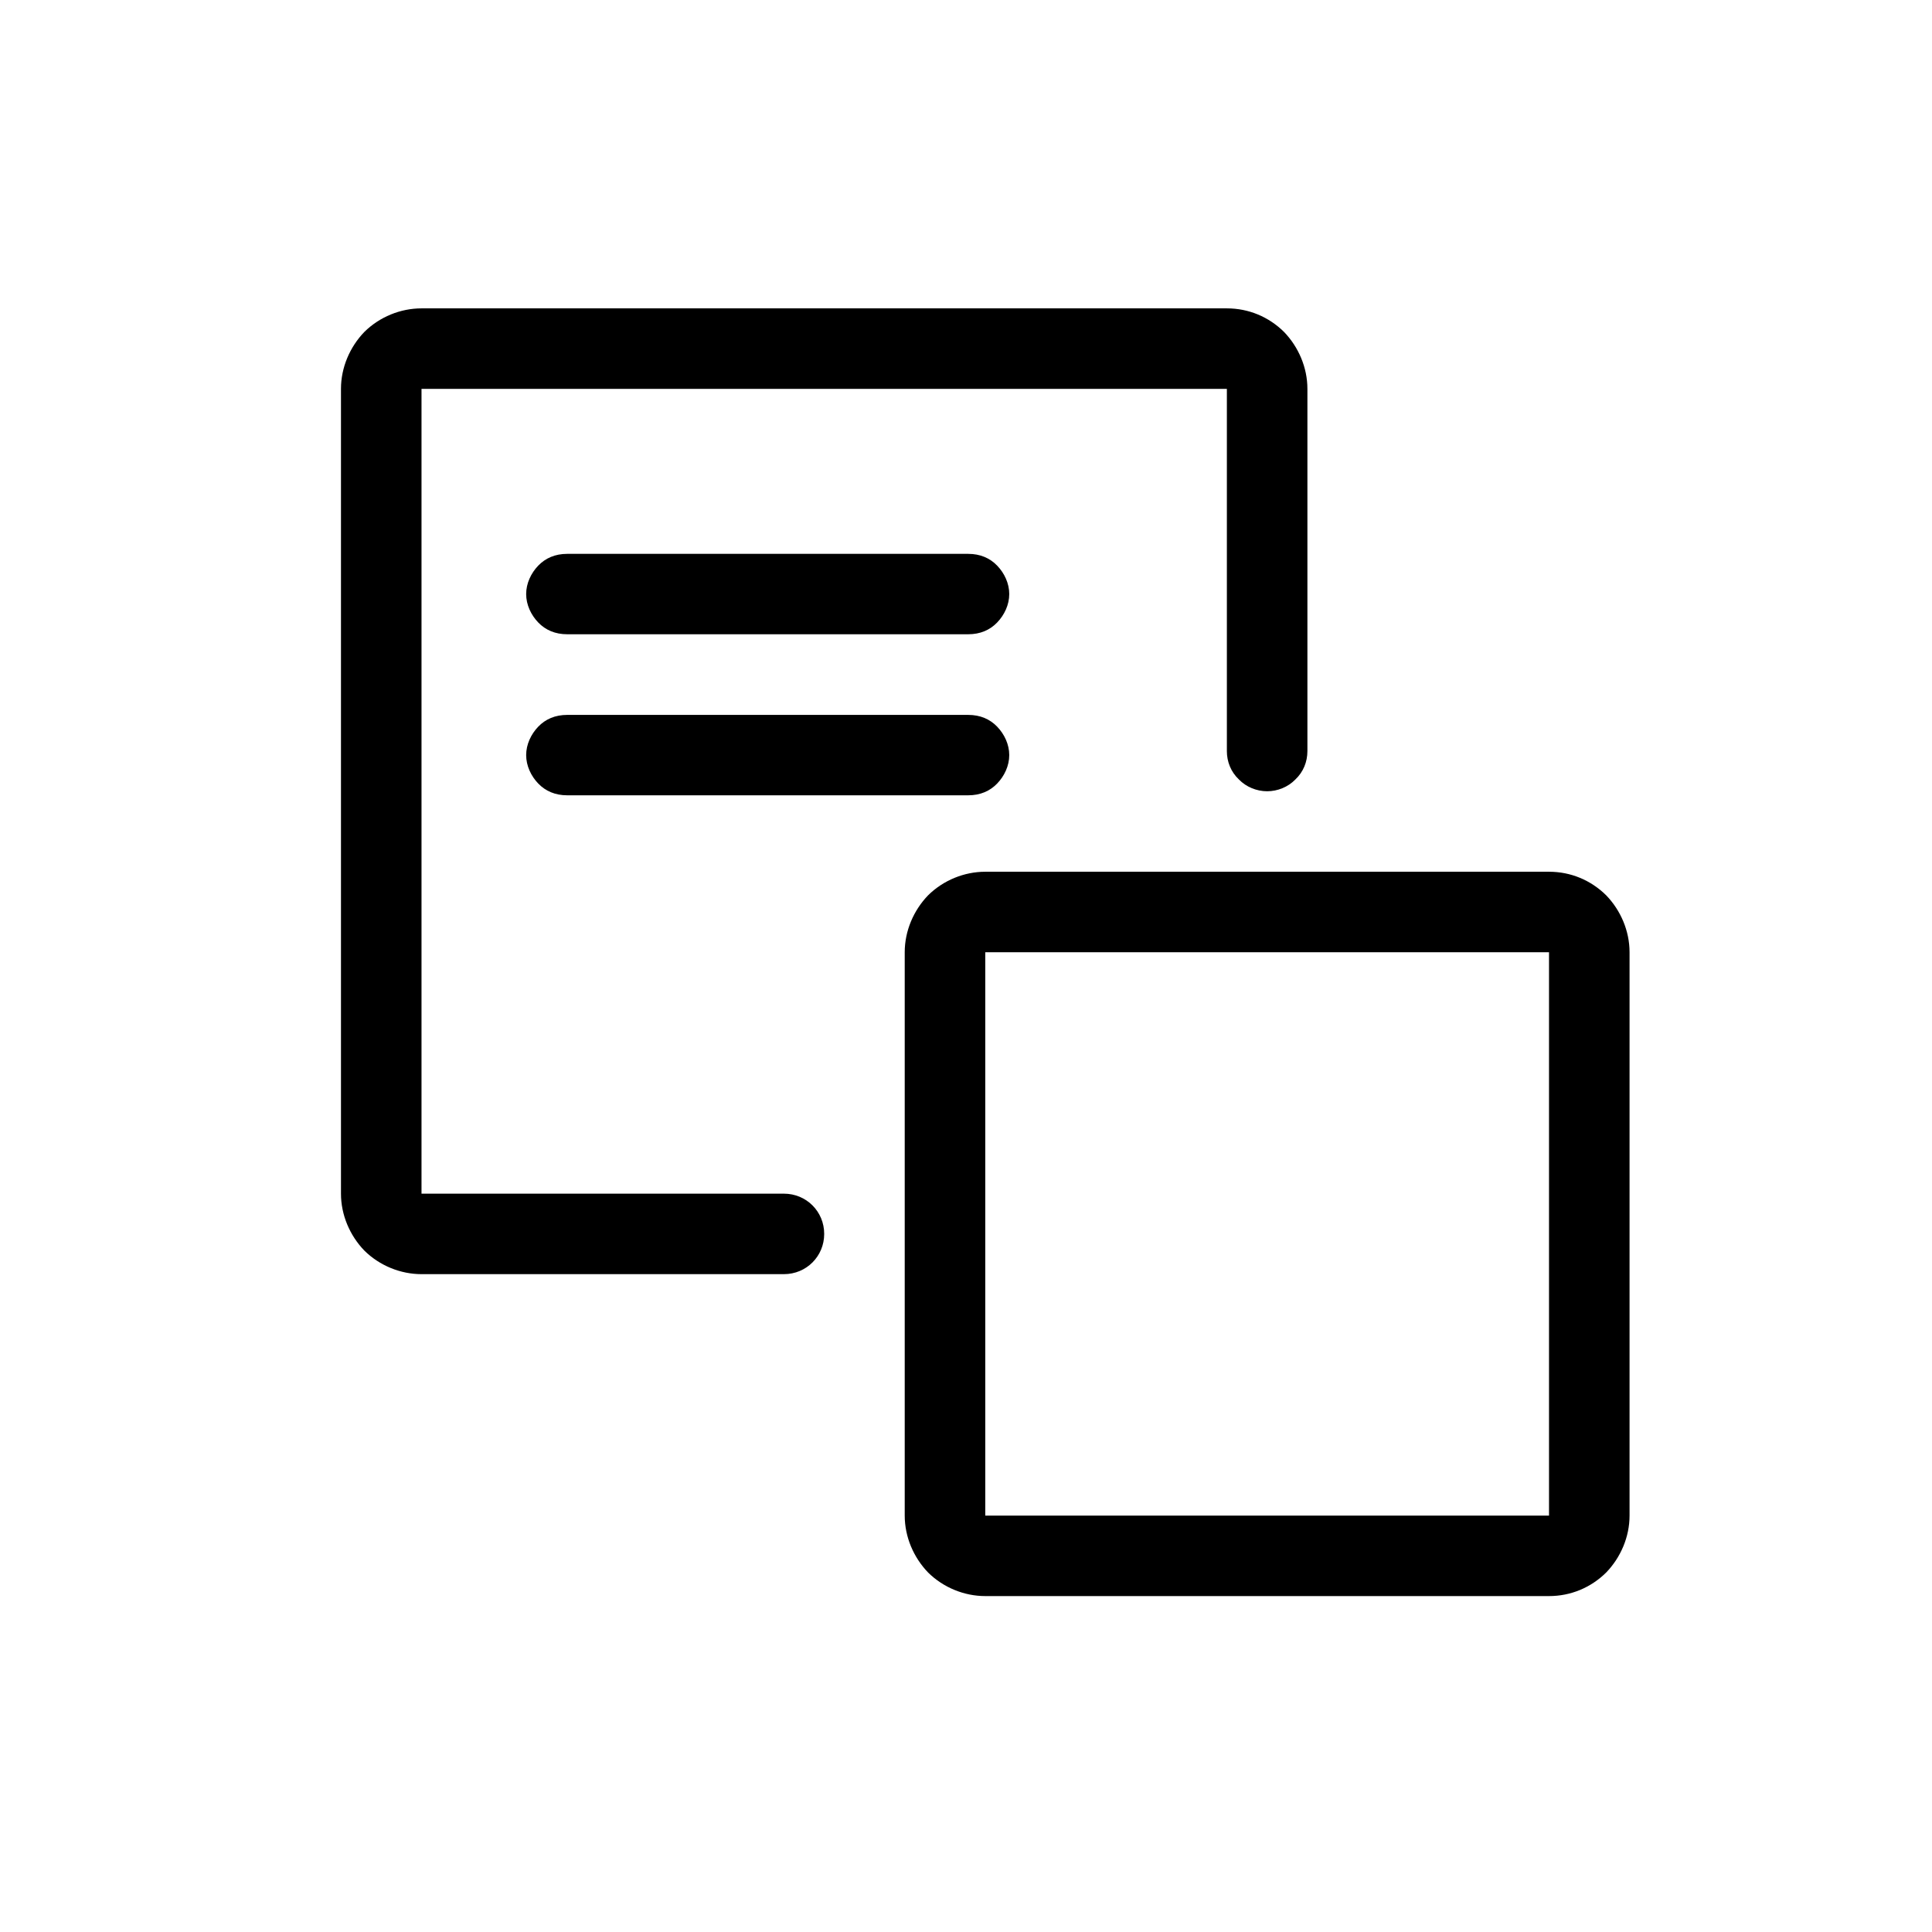 <?xml version="1.0" encoding="UTF-8" standalone="no"?>
<!DOCTYPE svg PUBLIC "-//W3C//DTD SVG 1.1//EN" "http://www.w3.org/Graphics/SVG/1.1/DTD/svg11.dtd">
<svg width="24px" height="24px" version="1.1" xmlns="http://www.w3.org/2000/svg" xmlns:xlink="http://www.w3.org/1999/xlink" xml:space="preserve" xmlns:serif="http://www.serif.com/" style="fill-rule:evenodd;clip-rule:evenodd;stroke-linejoin:round;stroke-miterlimit:1.414;">
    <g transform="matrix(1,0,0,1,-1489,-606)">
        <g id="ui.thin.backOne" transform="matrix(0.801,0,0,0.985,1489,606)">
            <rect x="0" y="0" width="29.971" height="24.367" style="fill:none;"/>
            <g transform="matrix(1.249,0,0,1.015,-1858.22,-615.261)">
                <path d="M1508,625C1508,625.265 1507.89,625.52 1507.71,625.707C1507.52,625.895 1507.27,626 1507,626C1505.27,626 1501.73,626 1500,626C1499.74,626 1499.48,625.895 1499.29,625.707C1499.11,625.52 1499,625.265 1499,625C1499,623.268 1499,619.732 1499,618C1499,617.735 1499.11,617.48 1499.29,617.293C1499.48,617.105 1499.74,617 1500,617C1501.73,617 1505.27,617 1507,617C1507.27,617 1507.52,617.105 1507.71,617.293C1507.89,617.48 1508,617.735 1508,618C1508,619.732 1508,623.268 1508,625ZM1507,625L1507,618L1500,618L1500,625L1507,625ZM1504,615.501C1504,615.633 1503.95,615.76 1503.85,615.854C1503.76,615.947 1503.63,616 1503.5,616C1503.5,616 1503.5,616 1503.5,616C1503.37,616 1503.24,615.947 1503.15,615.854C1503.05,615.76 1503,615.633 1503,615.501C1503,614.235 1503,611 1503,611L1493,611L1493,621C1493,621 1496.24,621 1497.5,621C1497.78,621 1498,621.223 1498,621.499C1498,621.5 1498,621.5 1498,621.501C1498,621.777 1497.78,622 1497.5,622C1496.52,622 1494.3,622 1493,622C1492.74,622 1492.48,621.895 1492.29,621.707C1492.11,621.52 1492,621.265 1492,621C1492,618.74 1492,613.26 1492,611C1492,610.735 1492.11,610.48 1492.29,610.293C1492.48,610.105 1492.74,610 1493,610C1495.26,610 1500.74,610 1503,610C1503.27,610 1503.52,610.105 1503.71,610.293C1503.89,610.48 1504,610.735 1504,611C1504,612.298 1504,614.515 1504,615.501Z"/>
            </g>
            <g transform="matrix(3.746,0,0,0.169,-5442.27,-89.176)">
                <path d="M1457,572C1457,571.204 1456.98,570.441 1456.95,569.879C1456.92,569.316 1456.88,569 1456.83,569C1456.46,569 1455.54,569 1455.17,569C1455.12,569 1455.08,569.316 1455.05,569.879C1455.02,570.441 1455,571.204 1455,572C1455,572 1455,572 1455,572C1455,572.796 1455.02,573.559 1455.05,574.121C1455.08,574.684 1455.12,575 1455.17,575C1455.54,575 1456.46,575 1456.83,575C1456.88,575 1456.92,574.684 1456.95,574.121C1456.98,573.559 1457,572.796 1457,572C1457,572 1457,572 1457,572Z"/>
            </g>
            <g transform="matrix(3.746,0,0,0.169,-5442.27,-87.145)">
                <path d="M1457,572C1457,571.204 1456.98,570.441 1456.95,569.879C1456.92,569.316 1456.88,569 1456.83,569C1456.46,569 1455.54,569 1455.17,569C1455.12,569 1455.08,569.316 1455.05,569.879C1455.02,570.441 1455,571.204 1455,572C1455,572 1455,572 1455,572C1455,572.796 1455.02,573.559 1455.05,574.121C1455.08,574.684 1455.12,575 1455.17,575C1455.54,575 1456.46,575 1456.83,575C1456.88,575 1456.92,574.684 1456.95,574.121C1456.98,573.559 1457,572.796 1457,572C1457,572 1457,572 1457,572Z"/>
            </g>
        </g>
    </g>
</svg>
